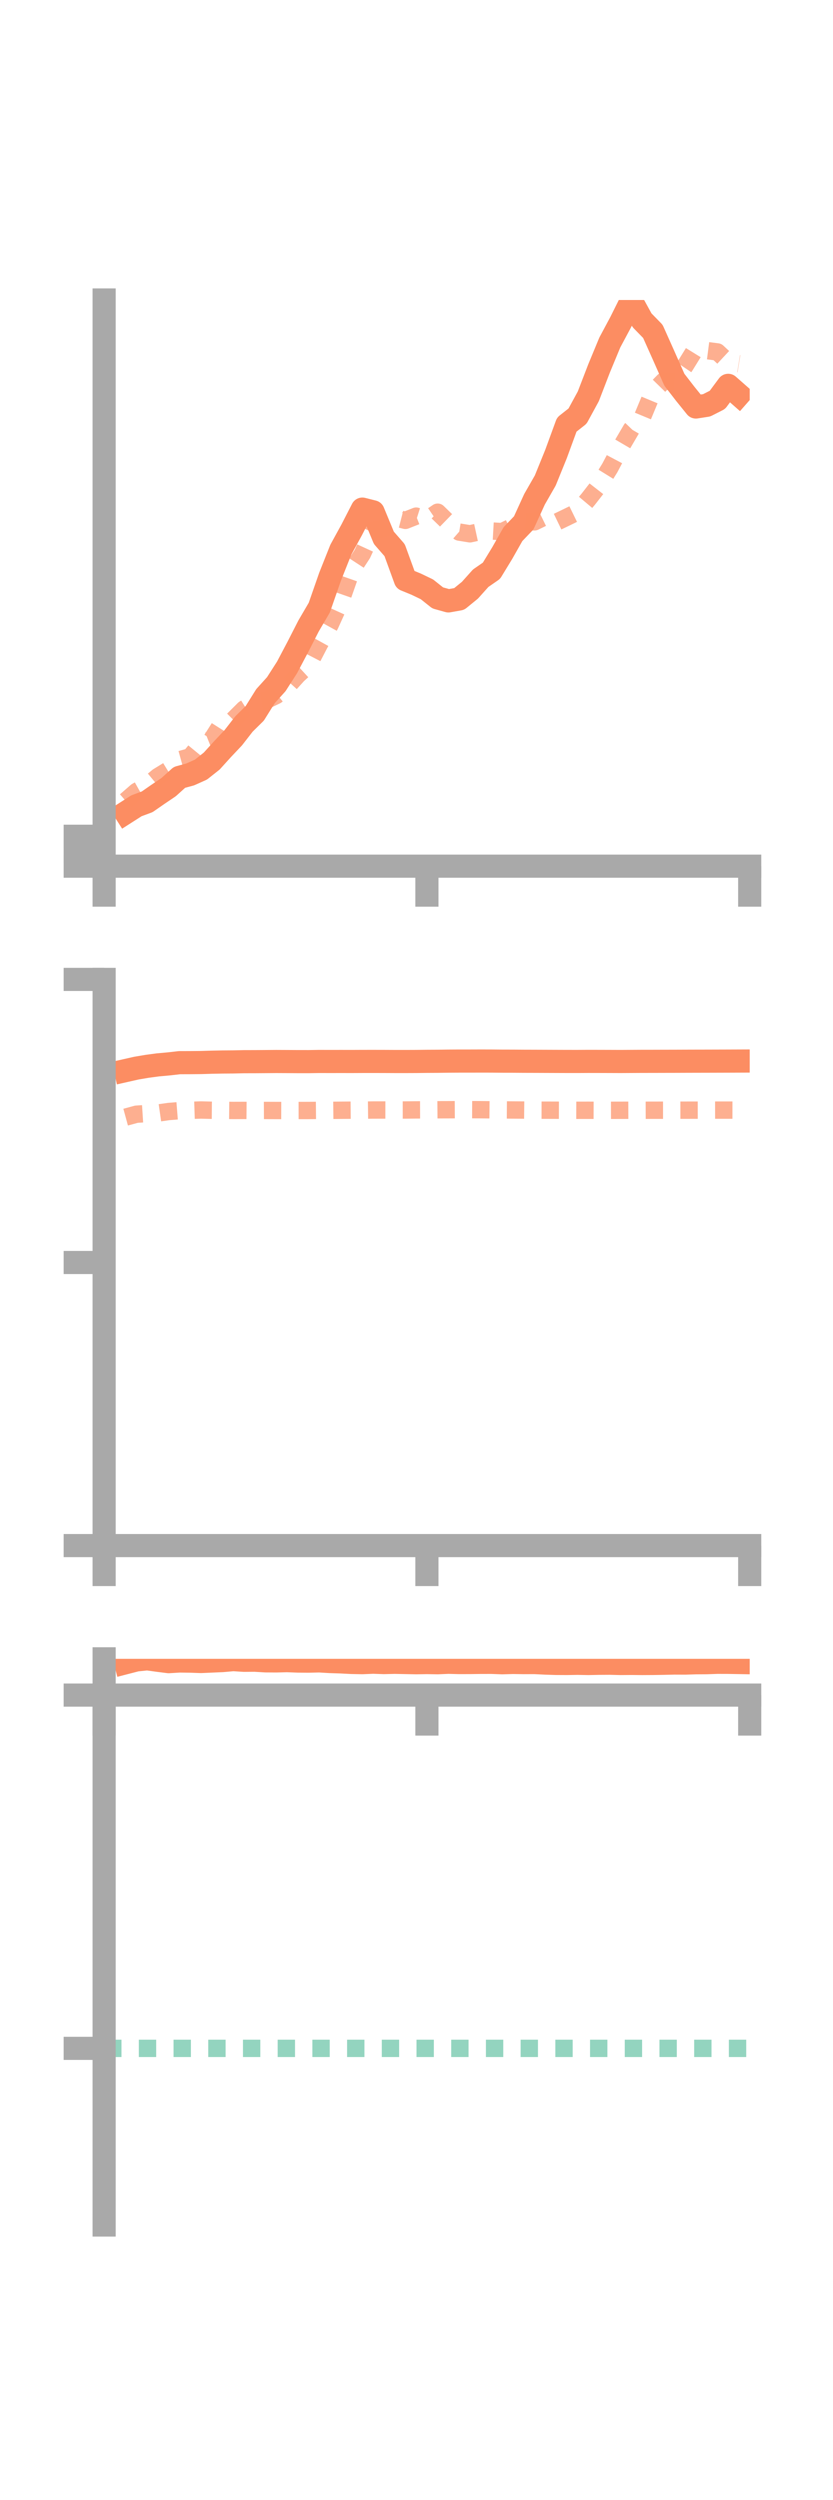 <?xml version="1.0" encoding="utf-8" standalone="no"?>
<!DOCTYPE svg PUBLIC "-//W3C//DTD SVG 1.1//EN"
  "http://www.w3.org/Graphics/SVG/1.1/DTD/svg11.dtd">
<!-- Created with matplotlib (https://matplotlib.org/) -->
<svg height="216pt" version="1.1" viewBox="0 0 72 216" width="72pt" xmlns="http://www.w3.org/2000/svg" xmlns:xlink="http://www.w3.org/1999/xlink">
 <defs>
  <style type="text/css">*{stroke-linecap:butt;stroke-linejoin:round;}</style>
 </defs>
 <g id="figure_1">
  <g id="patch_1">
   <path d="M 0 216 
L 72 216 
L 72 0 
L 0 0 
z
" style="fill:none;"/>
  </g>
  <g id="axes_1">
   <g id="patch_2">
    <path d="M 9 74.838 
L 64.8 74.838 
L 64.8 25.92 
L 9 25.92 
z
" style="fill:none;"/>
   </g>
   <g id="matplotlib.axis_1">
    <g id="xtick_1">
     <g id="line2d_1">
      <defs>
       <path d="M 0 0 
L 0 3.5 
" id="m0dec62ea4b" style="stroke:#a9a9a9;stroke-width:2;"/>
      </defs>
      <g>
       <use style="fill:#a9a9a9;stroke:#a9a9a9;stroke-width:2;" x="9" xlink:href="#m0dec62ea4b" y="74.838"/>
      </g>
     </g>
    </g>
    <g id="xtick_2">
     <g id="line2d_2">
      <g>
       <use style="fill:#a9a9a9;stroke:#a9a9a9;stroke-width:2;" x="36.9" xlink:href="#m0dec62ea4b" y="74.838"/>
      </g>
     </g>
    </g>
    <g id="xtick_3">
     <g id="line2d_3">
      <g>
       <use style="fill:#a9a9a9;stroke:#a9a9a9;stroke-width:2;" x="64.8" xlink:href="#m0dec62ea4b" y="74.838"/>
      </g>
     </g>
    </g>
   </g>
   <g id="matplotlib.axis_2">
    <g id="ytick_1">
     <g id="line2d_4">
      <defs>
       <path d="M 0 0 
L -3.5 0 
" id="m7d605610aa" style="stroke:#a9a9a9;stroke-width:2;"/>
      </defs>
      <g>
       <use style="fill:#a9a9a9;stroke:#a9a9a9;stroke-width:2;" x="9" xlink:href="#m7d605610aa" y="74.838"/>
      </g>
     </g>
    </g>
    <g id="ytick_2">
     <g id="line2d_5">
      <g>
       <use style="fill:#a9a9a9;stroke:#a9a9a9;stroke-width:2;" x="9" xlink:href="#m7d605610aa" y="73.546"/>
      </g>
     </g>
    </g>
    <g id="ytick_3">
     <g id="line2d_6">
      <g>
       <use style="fill:#a9a9a9;stroke:#a9a9a9;stroke-width:2;" x="9" xlink:href="#m7d605610aa" y="72.254"/>
      </g>
     </g>
    </g>
   </g>
   <g id="line2d_7">
    <path clip-path="url(#p8fe6b96ec4)" d="M 10.86 70.217 
L 11.79 69.622 
L 12.72 69.277 
L 13.65 68.632 
L 14.58 68.004 
L 15.51 67.164 
L 16.44 66.911 
L 17.37 66.493 
L 18.3 65.756 
L 19.23 64.73 
L 20.16 63.746 
L 21.09 62.55 
L 22.02 61.633 
L 22.95 60.144 
L 23.88 59.115 
L 24.81 57.665 
L 25.74 55.903 
L 26.67 54.084 
L 27.6 52.495 
L 28.53 49.827 
L 29.46 47.49 
L 30.39 45.796 
L 31.32 43.987 
L 32.25 44.222 
L 33.18 46.469 
L 34.11 47.534 
L 35.04 50.09 
L 35.97 50.471 
L 36.9 50.917 
L 37.83 51.658 
L 38.76 51.918 
L 39.69 51.752 
L 40.62 50.994 
L 41.55 49.956 
L 42.48 49.313 
L 43.41 47.788 
L 44.34 46.147 
L 45.27 45.174 
L 46.2 43.138 
L 47.13 41.515 
L 48.06 39.226 
L 48.99 36.685 
L 49.92 35.951 
L 50.85 34.244 
L 51.78 31.832 
L 52.71 29.588 
L 53.64 27.852 
L 54.57 25.985 
L 55.5 27.677 
L 56.43 28.631 
L 57.36 30.71 
L 58.29 32.811 
L 59.22 34.014 
L 60.15 35.165 
L 61.08 35.02 
L 62.01 34.548 
L 62.94 33.294 
L 63.87 34.111 
" style="fill:none;stroke:#fc8d62;stroke-linecap:square;stroke-width:2;"/>
   </g>
   <g id="line2d_8">
    <path clip-path="url(#p8fe6b96ec4)" d="M 10.86 69.194 
L 11.79 68.384 
L 12.72 67.862 
L 13.65 67.093 
L 14.58 66.523 
L 15.51 65.646 
L 16.44 65.389 
L 17.37 64.256 
L 18.3 63.886 
L 19.23 62.421 
L 20.16 62.188 
L 21.09 61.262 
L 22.02 60.671 
L 22.95 60.536 
L 23.88 60.092 
L 24.81 59.352 
L 25.74 58.323 
L 26.67 57.469 
L 27.6 55.677 
L 28.53 53.99 
L 29.46 51.941 
L 30.39 49.288 
L 31.32 47.861 
L 32.25 45.834 
L 33.18 45.655 
L 34.11 44.721 
L 35.04 44.96 
L 35.97 44.593 
L 36.9 44.887 
L 37.83 44.254 
L 38.76 45.158 
L 39.69 45.971 
L 40.62 46.122 
L 41.55 45.919 
L 42.48 45.878 
L 43.41 45.931 
L 44.34 45.478 
L 45.27 45.066 
L 46.2 45.088 
L 47.13 44.635 
L 48.06 45.135 
L 48.99 44.687 
L 49.92 44.233 
L 50.85 43.126 
L 51.78 41.933 
L 52.71 40.431 
L 53.64 38.672 
L 54.57 37.084 
L 55.5 36.112 
L 56.43 33.874 
L 57.36 32.923 
L 58.29 32.978 
L 59.22 31.608 
L 60.15 30.103 
L 61.08 30.288 
L 62.01 30.408 
L 62.94 31.274 
L 63.87 31.425 
" style="fill:none;stroke:#fc8d62;stroke-dasharray:1.5,1.5;stroke-dashoffset:0;stroke-opacity:0.7;stroke-width:1.5;"/>
   </g>
   <g id="patch_3">
    <path d="M 9 74.838 
L 9 25.92 
" style="fill:none;stroke:#a9a9a9;stroke-linecap:square;stroke-linejoin:miter;stroke-width:2;"/>
   </g>
   <g id="patch_4">
    <path d="M 64.8 74.838 
L 64.8 25.92 
" style="fill:none;"/>
   </g>
   <g id="patch_5">
    <path d="M 9 74.838 
L 64.8 74.838 
" style="fill:none;stroke:#a9a9a9;stroke-linecap:square;stroke-linejoin:miter;stroke-width:2;"/>
   </g>
   <g id="patch_6">
    <path d="M 9 25.92 
L 64.8 25.92 
" style="fill:none;"/>
   </g>
  </g>
  <g id="axes_2">
   <g id="patch_7">
    <path d="M 9 133.539 
L 64.8 133.539 
L 64.8 84.621 
L 9 84.621 
z
" style="fill:none;"/>
   </g>
   <g id="matplotlib.axis_3">
    <g id="xtick_4">
     <g id="line2d_9">
      <g>
       <use style="fill:#a9a9a9;stroke:#a9a9a9;stroke-width:2;" x="9" xlink:href="#m0dec62ea4b" y="133.539"/>
      </g>
     </g>
    </g>
    <g id="xtick_5">
     <g id="line2d_10">
      <g>
       <use style="fill:#a9a9a9;stroke:#a9a9a9;stroke-width:2;" x="36.9" xlink:href="#m0dec62ea4b" y="133.539"/>
      </g>
     </g>
    </g>
    <g id="xtick_6">
     <g id="line2d_11">
      <g>
       <use style="fill:#a9a9a9;stroke:#a9a9a9;stroke-width:2;" x="64.8" xlink:href="#m0dec62ea4b" y="133.539"/>
      </g>
     </g>
    </g>
   </g>
   <g id="matplotlib.axis_4">
    <g id="ytick_4">
     <g id="line2d_12">
      <g>
       <use style="fill:#a9a9a9;stroke:#a9a9a9;stroke-width:2;" x="9" xlink:href="#m7d605610aa" y="133.539"/>
      </g>
     </g>
    </g>
    <g id="ytick_5">
     <g id="line2d_13">
      <g>
       <use style="fill:#a9a9a9;stroke:#a9a9a9;stroke-width:2;" x="9" xlink:href="#m7d605610aa" y="109.08"/>
      </g>
     </g>
    </g>
    <g id="ytick_6">
     <g id="line2d_14">
      <g>
       <use style="fill:#a9a9a9;stroke:#a9a9a9;stroke-width:2;" x="9" xlink:href="#m7d605610aa" y="84.621"/>
      </g>
     </g>
    </g>
   </g>
   <g id="line2d_15">
    <path clip-path="url(#pa5c9d67442)" d="M 10.86 92.496 
L 11.79 92.286 
L 12.72 92.129 
L 13.65 92.005 
L 14.58 91.921 
L 15.51 91.815 
L 16.44 91.812 
L 17.37 91.803 
L 18.3 91.775 
L 19.23 91.757 
L 20.16 91.75 
L 21.09 91.73 
L 22.02 91.728 
L 22.95 91.721 
L 23.88 91.713 
L 24.81 91.718 
L 25.74 91.724 
L 26.67 91.725 
L 27.6 91.71 
L 28.53 91.713 
L 29.46 91.711 
L 30.39 91.713 
L 31.32 91.708 
L 32.25 91.707 
L 33.18 91.709 
L 34.11 91.714 
L 35.04 91.715 
L 35.97 91.711 
L 36.9 91.7 
L 37.83 91.695 
L 38.76 91.683 
L 39.69 91.677 
L 40.62 91.677 
L 41.55 91.674 
L 42.48 91.676 
L 43.41 91.685 
L 44.34 91.687 
L 45.27 91.694 
L 46.2 91.697 
L 47.13 91.701 
L 48.06 91.705 
L 48.99 91.709 
L 49.92 91.71 
L 50.85 91.704 
L 51.78 91.706 
L 52.71 91.709 
L 53.64 91.713 
L 54.57 91.707 
L 55.5 91.701 
L 56.43 91.7 
L 57.36 91.697 
L 58.29 91.695 
L 59.22 91.691 
L 60.15 91.688 
L 61.08 91.686 
L 62.01 91.683 
L 62.94 91.68 
L 63.87 91.676 
" style="fill:none;stroke:#fc8d62;stroke-linecap:square;stroke-width:2;"/>
   </g>
   <g id="line2d_16">
    <path clip-path="url(#pa5c9d67442)" d="M 10.86 96.522 
L 11.79 96.268 
L 12.72 96.209 
L 13.65 96.168 
L 14.58 96.035 
L 15.51 95.961 
L 16.44 95.934 
L 17.37 95.904 
L 18.3 95.927 
L 19.23 95.933 
L 20.16 95.943 
L 21.09 95.94 
L 22.02 95.948 
L 22.95 95.943 
L 23.88 95.947 
L 24.81 95.95 
L 25.74 95.948 
L 26.67 95.946 
L 27.6 95.937 
L 28.53 95.935 
L 29.46 95.926 
L 30.39 95.919 
L 31.32 95.918 
L 32.25 95.906 
L 33.18 95.905 
L 34.11 95.906 
L 35.04 95.905 
L 35.97 95.895 
L 36.9 95.892 
L 37.83 95.884 
L 38.76 95.881 
L 39.69 95.876 
L 40.62 95.875 
L 41.55 95.879 
L 42.48 95.888 
L 43.41 95.896 
L 44.34 95.903 
L 45.27 95.91 
L 46.2 95.919 
L 47.13 95.92 
L 48.06 95.923 
L 48.99 95.926 
L 49.92 95.929 
L 50.85 95.927 
L 51.78 95.93 
L 52.71 95.93 
L 53.64 95.928 
L 54.57 95.925 
L 55.5 95.927 
L 56.43 95.924 
L 57.36 95.923 
L 58.29 95.921 
L 59.22 95.92 
L 60.15 95.918 
L 61.08 95.916 
L 62.01 95.915 
L 62.94 95.914 
L 63.87 95.915 
" style="fill:none;stroke:#fc8d62;stroke-dasharray:1.5,1.5;stroke-dashoffset:0;stroke-opacity:0.7;stroke-width:1.5;"/>
   </g>
   <g id="patch_8">
    <path d="M 9 133.539 
L 9 84.621 
" style="fill:none;stroke:#a9a9a9;stroke-linecap:square;stroke-linejoin:miter;stroke-width:2;"/>
   </g>
   <g id="patch_9">
    <path d="M 64.8 133.539 
L 64.8 84.621 
" style="fill:none;"/>
   </g>
   <g id="patch_10">
    <path d="M 9 133.539 
L 64.8 133.539 
" style="fill:none;stroke:#a9a9a9;stroke-linecap:square;stroke-linejoin:miter;stroke-width:2;"/>
   </g>
   <g id="patch_11">
    <path d="M 9 84.621 
L 64.8 84.621 
" style="fill:none;"/>
   </g>
  </g>
  <g id="axes_3">
   <g id="patch_12">
    <path d="M 9 192.24 
L 64.8 192.24 
L 64.8 143.322 
L 9 143.322 
z
" style="fill:none;"/>
   </g>
   <g id="matplotlib.axis_5">
    <g id="xtick_7">
     <g id="line2d_17">
      <g>
       <use style="fill:#a9a9a9;stroke:#a9a9a9;stroke-width:2;" x="9" xlink:href="#m0dec62ea4b" y="146.456"/>
      </g>
     </g>
    </g>
    <g id="xtick_8">
     <g id="line2d_18">
      <g>
       <use style="fill:#a9a9a9;stroke:#a9a9a9;stroke-width:2;" x="36.9" xlink:href="#m0dec62ea4b" y="146.456"/>
      </g>
     </g>
    </g>
    <g id="xtick_9">
     <g id="line2d_19">
      <g>
       <use style="fill:#a9a9a9;stroke:#a9a9a9;stroke-width:2;" x="64.8" xlink:href="#m0dec62ea4b" y="146.456"/>
      </g>
     </g>
    </g>
   </g>
   <g id="matplotlib.axis_6">
    <g id="ytick_7">
     <g id="line2d_20">
      <g>
       <use style="fill:#a9a9a9;stroke:#a9a9a9;stroke-width:2;" x="9" xlink:href="#m7d605610aa" y="146.456"/>
      </g>
     </g>
    </g>
    <g id="ytick_8">
     <g id="line2d_21">
      <g>
       <use style="fill:#a9a9a9;stroke:#a9a9a9;stroke-width:2;" x="9" xlink:href="#m7d605610aa" y="176.979"/>
      </g>
     </g>
    </g>
   </g>
   <g id="line2d_22">
    <path clip-path="url(#p6a3e306a75)" d="M 10.86 143.659 
L 11.79 143.419 
L 12.72 143.322 
L 13.65 143.45 
L 14.58 143.568 
L 15.51 143.51 
L 16.44 143.522 
L 17.37 143.555 
L 18.3 143.514 
L 19.23 143.474 
L 20.16 143.392 
L 21.09 143.45 
L 22.02 143.442 
L 22.95 143.498 
L 23.88 143.504 
L 24.81 143.481 
L 25.74 143.515 
L 26.67 143.523 
L 27.6 143.502 
L 28.53 143.558 
L 29.46 143.588 
L 30.39 143.636 
L 31.32 143.654 
L 32.25 143.614 
L 33.18 143.647 
L 34.11 143.624 
L 35.04 143.643 
L 35.97 143.661 
L 36.9 143.646 
L 37.83 143.661 
L 38.76 143.621 
L 39.69 143.646 
L 40.62 143.643 
L 41.55 143.63 
L 42.48 143.628 
L 43.41 143.663 
L 44.34 143.636 
L 45.27 143.65 
L 46.2 143.646 
L 47.13 143.69 
L 48.06 143.721 
L 48.99 143.726 
L 49.92 143.71 
L 50.85 143.728 
L 51.78 143.709 
L 52.71 143.703 
L 53.64 143.727 
L 54.57 143.719 
L 55.5 143.729 
L 56.43 143.723 
L 57.36 143.708 
L 58.29 143.686 
L 59.22 143.69 
L 60.15 143.663 
L 61.08 143.657 
L 62.01 143.624 
L 62.94 143.627 
L 63.87 143.643 
" style="fill:none;stroke:#fc8d62;stroke-linecap:square;stroke-width:2;"/>
   </g>
   <g id="line2d_23">
    <path clip-path="url(#p6a3e306a75)" d="M 10.86 146.456 
L 11.79 146.457 
L 12.72 146.456 
L 13.65 146.456 
L 14.58 146.457 
L 15.51 146.456 
L 16.44 146.456 
L 17.37 146.456 
L 18.3 146.457 
L 19.23 146.456 
L 20.16 146.456 
L 21.09 146.456 
L 22.02 146.457 
L 22.95 146.456 
L 23.88 146.457 
L 24.81 146.456 
L 25.74 146.457 
L 26.67 146.456 
L 27.6 146.456 
L 28.53 146.456 
L 29.46 146.457 
L 30.39 146.456 
L 31.32 146.457 
L 32.25 146.456 
L 33.18 146.456 
L 34.11 146.457 
L 35.04 146.457 
L 35.97 146.456 
L 36.9 146.457 
L 37.83 146.457 
L 38.76 146.456 
L 39.69 146.457 
L 40.62 146.456 
L 41.55 146.457 
L 42.48 146.456 
L 43.41 146.458 
L 44.34 146.456 
L 45.27 146.456 
L 46.2 146.456 
L 47.13 146.456 
L 48.06 146.456 
L 48.99 146.457 
L 49.92 146.456 
L 50.85 146.456 
L 51.78 146.456 
L 52.71 146.457 
L 53.64 146.457 
L 54.57 146.456 
L 55.5 146.457 
L 56.43 146.457 
L 57.36 146.456 
L 58.29 146.456 
L 59.22 146.456 
L 60.15 146.456 
L 61.08 146.456 
L 62.01 146.456 
L 62.94 146.456 
L 63.87 146.456 
" style="fill:none;stroke:#fc8d62;stroke-dasharray:1.5,1.5;stroke-dashoffset:0;stroke-opacity:0.7;stroke-width:1.5;"/>
   </g>
   <g id="line2d_24">
    <path clip-path="url(#p6a3e306a75)" d="M 9 176.979 
L 64.8 176.979 
" style="fill:none;stroke:#66c2a5;stroke-dasharray:1.5,1.5;stroke-dashoffset:0;stroke-opacity:0.7;stroke-width:1.5;"/>
   </g>
   <g id="patch_13">
    <path d="M 9 192.24 
L 9 143.322 
" style="fill:none;stroke:#a9a9a9;stroke-linecap:square;stroke-linejoin:miter;stroke-width:2;"/>
   </g>
   <g id="patch_14">
    <path d="M 64.8 192.24 
L 64.8 143.322 
" style="fill:none;"/>
   </g>
   <g id="patch_15">
    <path d="M 9 146.456 
L 64.8 146.456 
" style="fill:none;stroke:#a9a9a9;stroke-linecap:square;stroke-linejoin:miter;stroke-width:2;"/>
   </g>
   <g id="patch_16">
    <path d="M 9 143.322 
L 64.8 143.322 
" style="fill:none;"/>
   </g>
  </g>
 </g>
 <defs>
  <clipPath id="p8fe6b96ec4">
   <rect height="48.918" width="55.8" x="9" y="25.92"/>
  </clipPath>
  <clipPath id="pa5c9d67442">
   <rect height="48.918" width="55.8" x="9" y="84.621"/>
  </clipPath>
  <clipPath id="p6a3e306a75">
   <rect height="48.918" width="55.8" x="9" y="143.322"/>
  </clipPath>
 </defs>
</svg>

